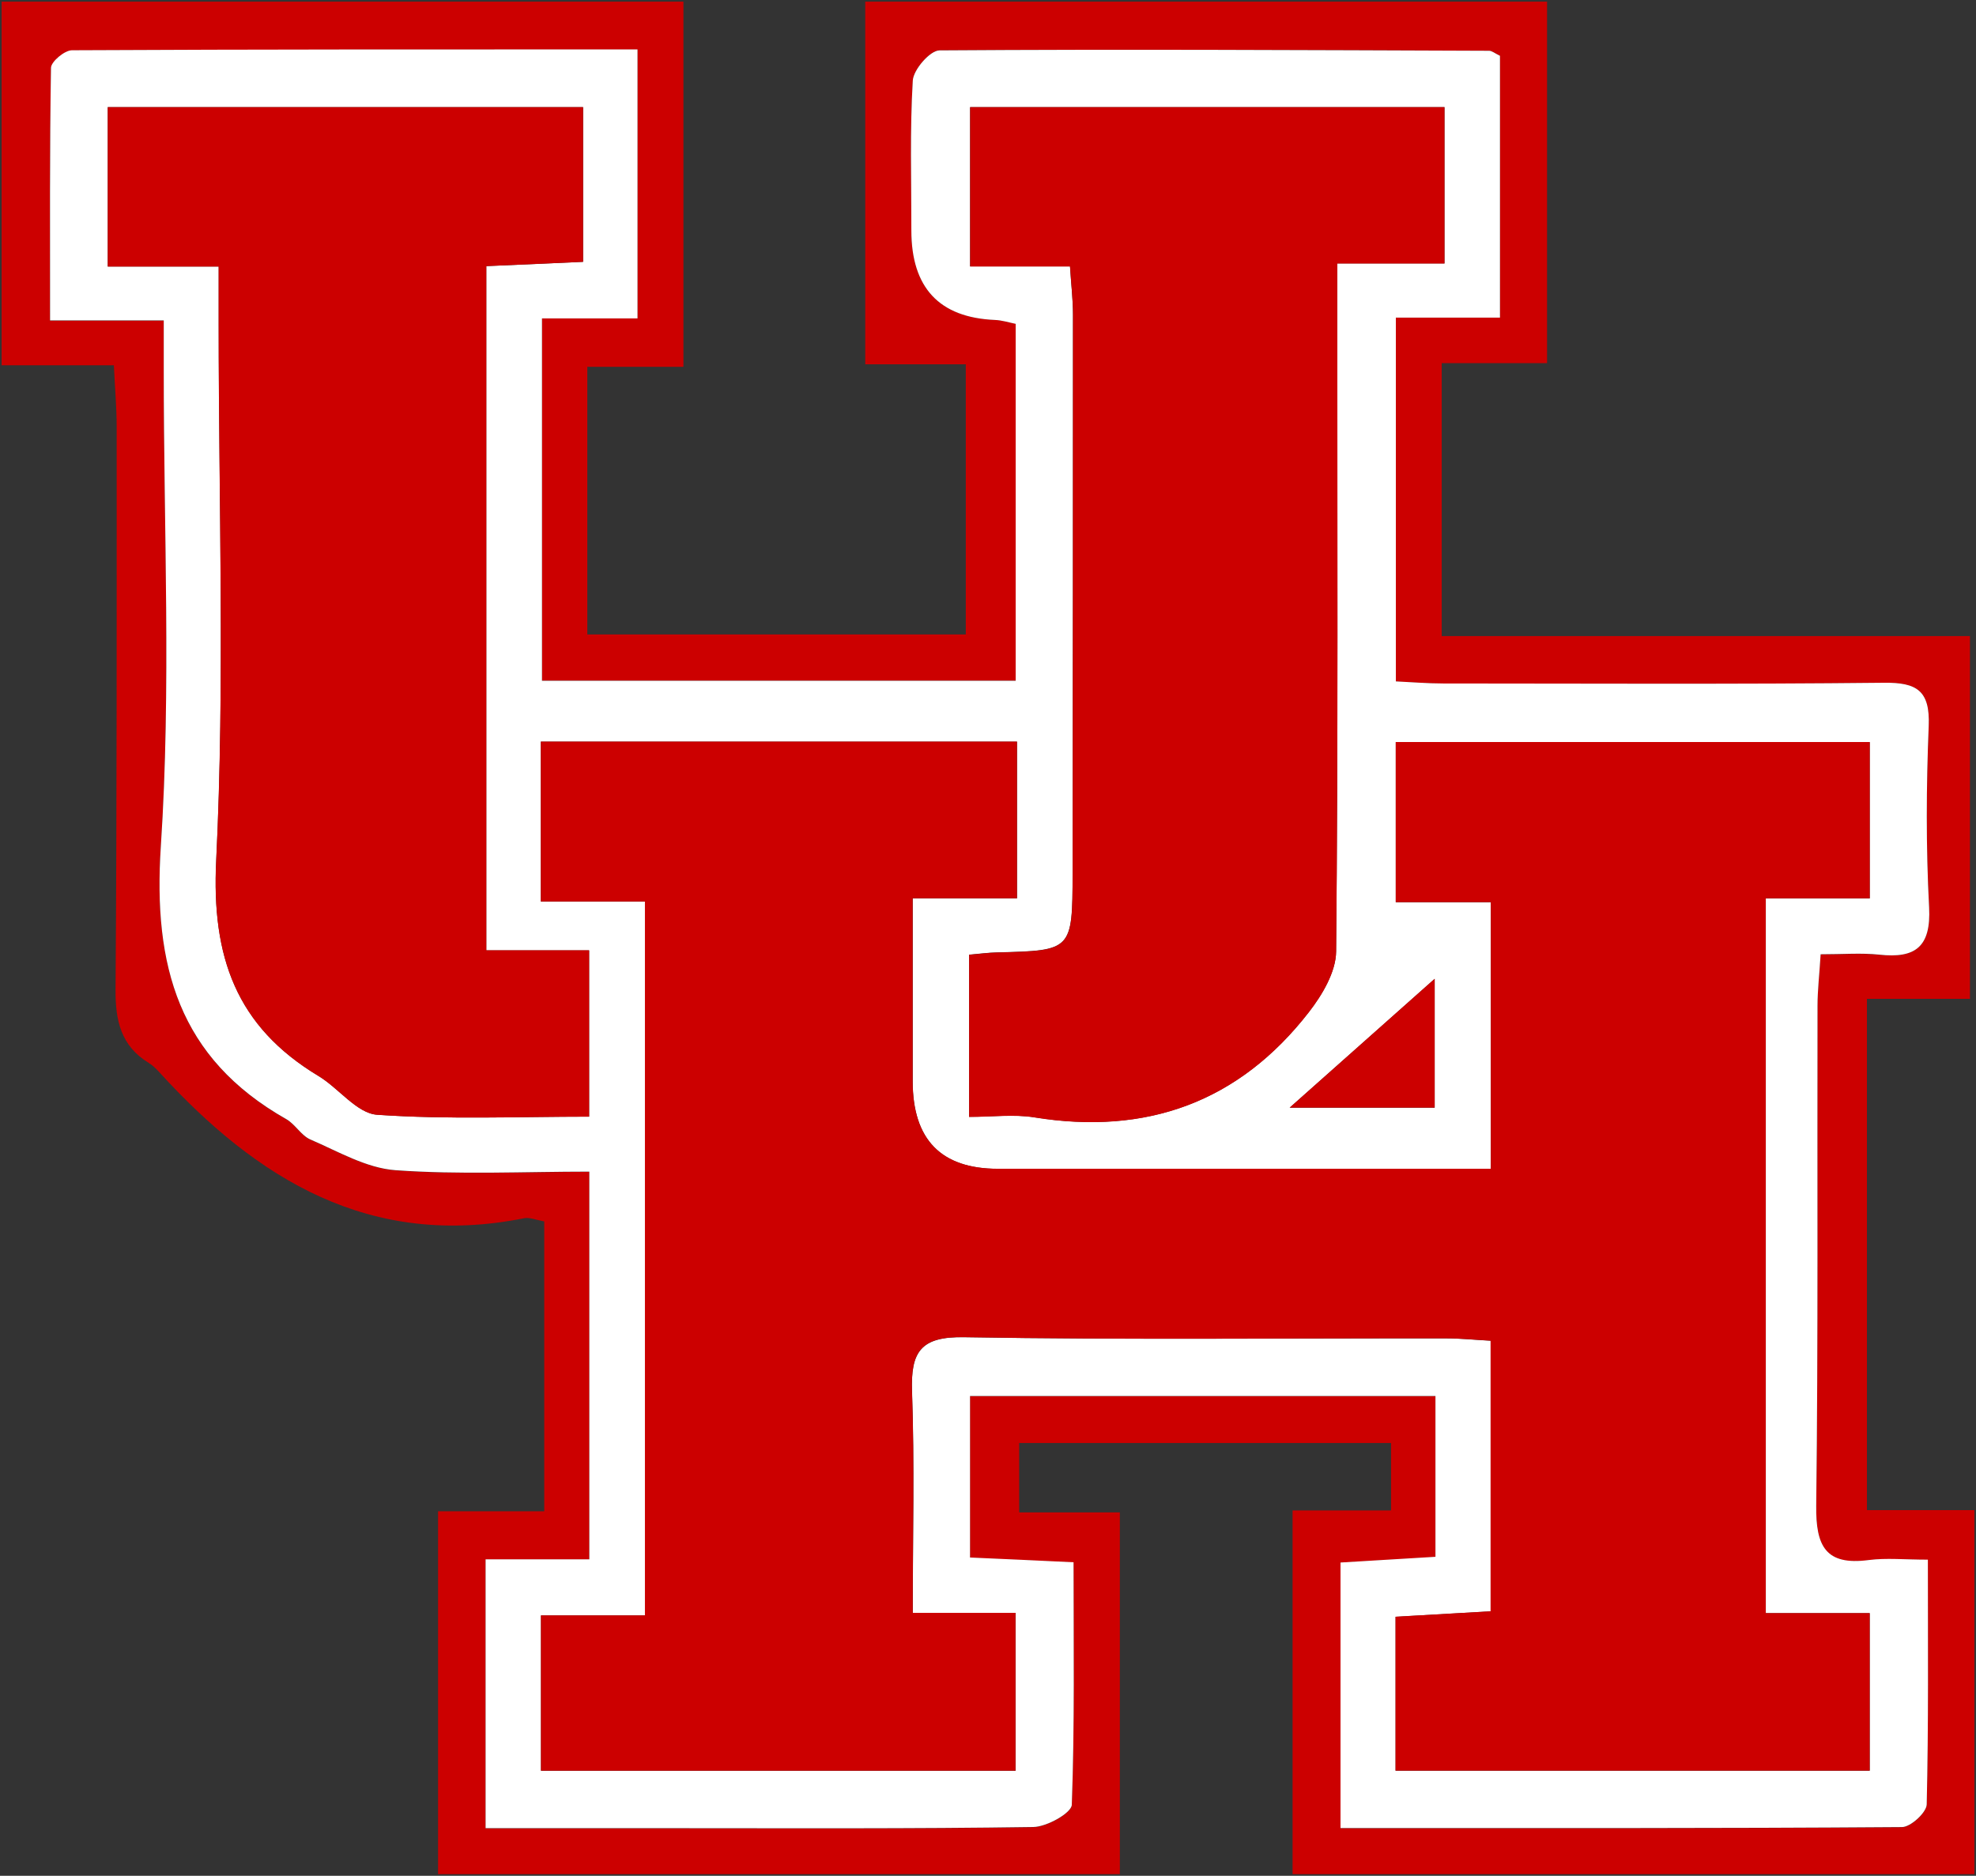 <?xml version="1.0" encoding="UTF-8"?><svg id="a" xmlns="http://www.w3.org/2000/svg" viewBox="0 0 303.85 288.5"><rect x="0" y="0" width="303.85" height="288.5" fill="#333333" stroke="none"/><defs><style>.b{fill:#fff;}.c{fill:#c00;}</style></defs><path class="c" d="M303.6,232.26v55.99h-104.84v-55.94h15.14v-10.37h-57.18v10.67h15.48v55.64H67.36v-55.81h16.33v-44.58c-1.34-.24-2.28-.66-3.1-.49-23.63,4.73-41.05-5.94-56.12-22.49-.48-.52-.99-1.02-1.57-1.38-4.29-2.61-5.17-6.49-5.13-11.3,.21-28.87,.17-57.74,.17-86.6,0-2.96-.27-5.93-.43-9.42H.25V.25H105.09V56.42h-14.78v41.16h58.2V56.03h-15.46V.25h104.84V55.85h-16.2v41.98h81.23v55.8h-15.84v78.63h16.53Zm-14.62-85.42c5.56,.6,7.97-1.2,7.66-7.28-.49-9.28-.43-18.64-.06-27.93,.21-5.4-1.82-6.67-6.88-6.61-22.59,.24-45.19,.13-67.79,.11-2.45,0-4.89-.21-7.27-.32V48.85h16.01V8.57c-.84-.41-1.26-.77-1.66-.77-28.18-.1-56.36-.25-84.53-.06-1.44,.01-4,2.95-4.1,4.64-.46,7.66-.21,15.36-.22,23.05q0,13.24,12.85,13.77c1.08,.04,2.15,.39,3.19,.6v54.89H83.34V48.97h14.69V7.63c-29.32,0-58.15-.03-86.97,.13-1.12,0-3.2,1.75-3.22,2.7-.21,12.71-.14,25.43-.14,38.85H25.18v7.55c-.01,24.45,1.16,48.99-.45,73.36-1.2,18.37,2.74,32.55,19.28,41.93,1.38,.78,2.29,2.52,3.7,3.13,4.28,1.83,8.63,4.4,13.1,4.73,9.86,.71,19.8,.22,29.81,.22v59.63h-15.95v41.35c9.79,0,19.06,.01,28.32,0,18.64,0,37.27,.1,55.91-.18,2.07-.03,5.86-2.15,5.91-3.41,.45-12.26,.27-24.54,.27-37.31-5.76-.27-10.77-.5-15.92-.73v-24.84h71.57v24.73c-5.26,.32-10.01,.6-14.6,.88v40.84c29.14,0,57.74,.06,86.34-.15,1.33,0,3.77-2.24,3.8-3.48,.29-12.25,.18-24.52,.18-37.65-3.63,0-6.4-.29-9.1,.06-6.65,.88-8.14-2.18-8.07-8.35,.31-25.61,.14-51.24,.2-76.87,0-2.46,.29-4.92,.48-7.95,3.5,0,6.28-.24,9.02,.06Z"/><path class="b" d="M296.64,139.55c.31,6.08-2.1,7.89-7.66,7.28-2.74-.29-5.52-.06-9.02-.06-.18,3.03-.48,5.49-.48,7.95-.06,25.63,.11,51.25-.2,76.87-.07,6.17,1.41,9.23,8.07,8.35,2.7-.35,5.47-.06,9.1-.06,0,13.13,.11,25.4-.18,37.65-.03,1.24-2.47,3.48-3.8,3.48-28.6,.21-57.21,.15-86.34,.15v-40.84c4.59-.28,9.34-.56,14.6-.88v-24.73h-71.57v24.84c5.16,.22,10.16,.46,15.92,.73,0,12.78,.18,25.05-.27,37.31-.06,1.26-3.84,3.38-5.91,3.41-18.64,.28-37.27,.18-55.91,.18-9.27,.01-18.54,0-28.32,0v-41.35h15.95v-59.63c-10.01,0-19.95,.49-29.81-.22-4.47-.32-8.82-2.89-13.1-4.73-1.41-.62-2.32-2.35-3.7-3.13-16.54-9.38-20.48-23.56-19.28-41.93,1.61-24.37,.43-48.9,.45-73.36v-7.55H7.7c0-13.42-.07-26.14,.14-38.85,.01-.95,2.1-2.7,3.22-2.7,28.83-.15,57.66-.13,86.97-.13V48.97h-14.69v55.73h72.84V49.81c-1.03-.21-2.11-.56-3.19-.6q-12.85-.55-12.85-13.77c.01-7.69-.24-15.39,.22-23.05,.1-1.69,2.66-4.63,4.1-4.64,28.17-.2,56.34-.04,84.53,.06,.41,0,.82,.36,1.66,.77V48.85h-16.01v55.95c2.38,.11,4.82,.32,7.27,.32,22.61,.01,45.2,.13,67.79-.11,5.06-.06,7.09,1.22,6.88,6.61-.38,9.3-.43,18.65,.06,27.93Zm-9.13-1.38v-24.03h-72.88v24.62h14.62v41.01h-75.79q-13.11,0-13.11-13.46v-28.14h16.04v-24.1H83.17v24.59h16.01v109.8h-15.99v23.89h72.98v-24.28h-15.81c0-11.77,.28-22.9-.11-34.01-.22-6.14,1.29-8.51,8.04-8.39,24.69,.42,49.38,.15,74.08,.18,2.25,0,4.5,.24,6.85,.36v41.62c-5.23,.29-9.97,.57-14.62,.84v23.67h72.91v-24.23h-15.98v-109.93h15.99ZM222.12,40.53V16.48h-72.95v24.49h15.36c.18,2.82,.46,5.12,.46,7.4,0,28.65-.01,57.29-.06,85.92-.03,11.91-.07,11.9-11.63,12.19-1.36,.03-2.71,.22-4.29,.35v24.94c3.59,0,6.88-.43,10.01,.07,17.27,2.8,31.48-2.32,42.24-16.18,2.06-2.64,4.17-6.19,4.19-9.34,.31-32.38,.18-64.74,.18-97.11v-8.7h16.48Zm-1.51,129.84v-19.82c-7.86,6.98-14.58,12.96-22.3,19.82h22.3Zm-130.02,1.38v-25.58h-15.81V40.93c5.3-.22,10.08-.43,14.88-.66V16.48H16.57v24.51h17.06v8.91c0,27.49,.96,55.01-.38,82.44-.73,14.83,3.08,25.53,15.7,33.13,3.15,1.89,5.93,5.77,9.06,5.98,10.81,.75,21.71,.29,32.59,.29Z"/><path class="c" d="M287.51,114.14v24.03h-15.99v109.93h15.98v24.23h-72.91v-23.67c4.66-.27,9.39-.55,14.62-.84v-41.62c-2.35-.13-4.6-.36-6.85-.36-24.7-.03-49.39,.24-74.08-.18-6.75-.13-8.26,2.25-8.04,8.39,.39,11.11,.11,22.24,.11,34.01h15.81v24.28H83.18v-23.89h15.99v-109.8h-16.01v-24.59h73.22v24.1h-16.04v28.14q0,13.46,13.11,13.46h75.79v-41.01h-14.62v-24.62h72.88Z"/><path class="c" d="M222.12,16.48v24.05h-16.48v8.7c0,32.37,.13,64.73-.18,97.11-.03,3.15-2.14,6.7-4.19,9.34-10.75,13.85-24.97,18.97-42.24,16.18-3.13-.5-6.42-.07-10.01-.07v-24.94c1.58-.13,2.94-.32,4.29-.35,11.56-.29,11.6-.28,11.63-12.19,.04-28.63,.06-57.28,.06-85.92,0-2.28-.28-4.57-.46-7.4h-15.36V16.48h72.95Z"/><path class="c" d="M220.61,150.54v19.82h-22.3c7.72-6.86,14.44-12.85,22.3-19.82Z"/><path class="c" d="M90.59,146.17v25.58c-10.88,0-21.78,.46-32.59-.29-3.13-.21-5.91-4.1-9.06-5.98-12.62-7.61-16.43-18.3-15.7-33.13,1.34-27.43,.38-54.96,.38-82.44v-8.91H16.57V16.48H89.66v23.79c-4.8,.22-9.58,.43-14.88,.66v105.23h15.81Z"/></svg>